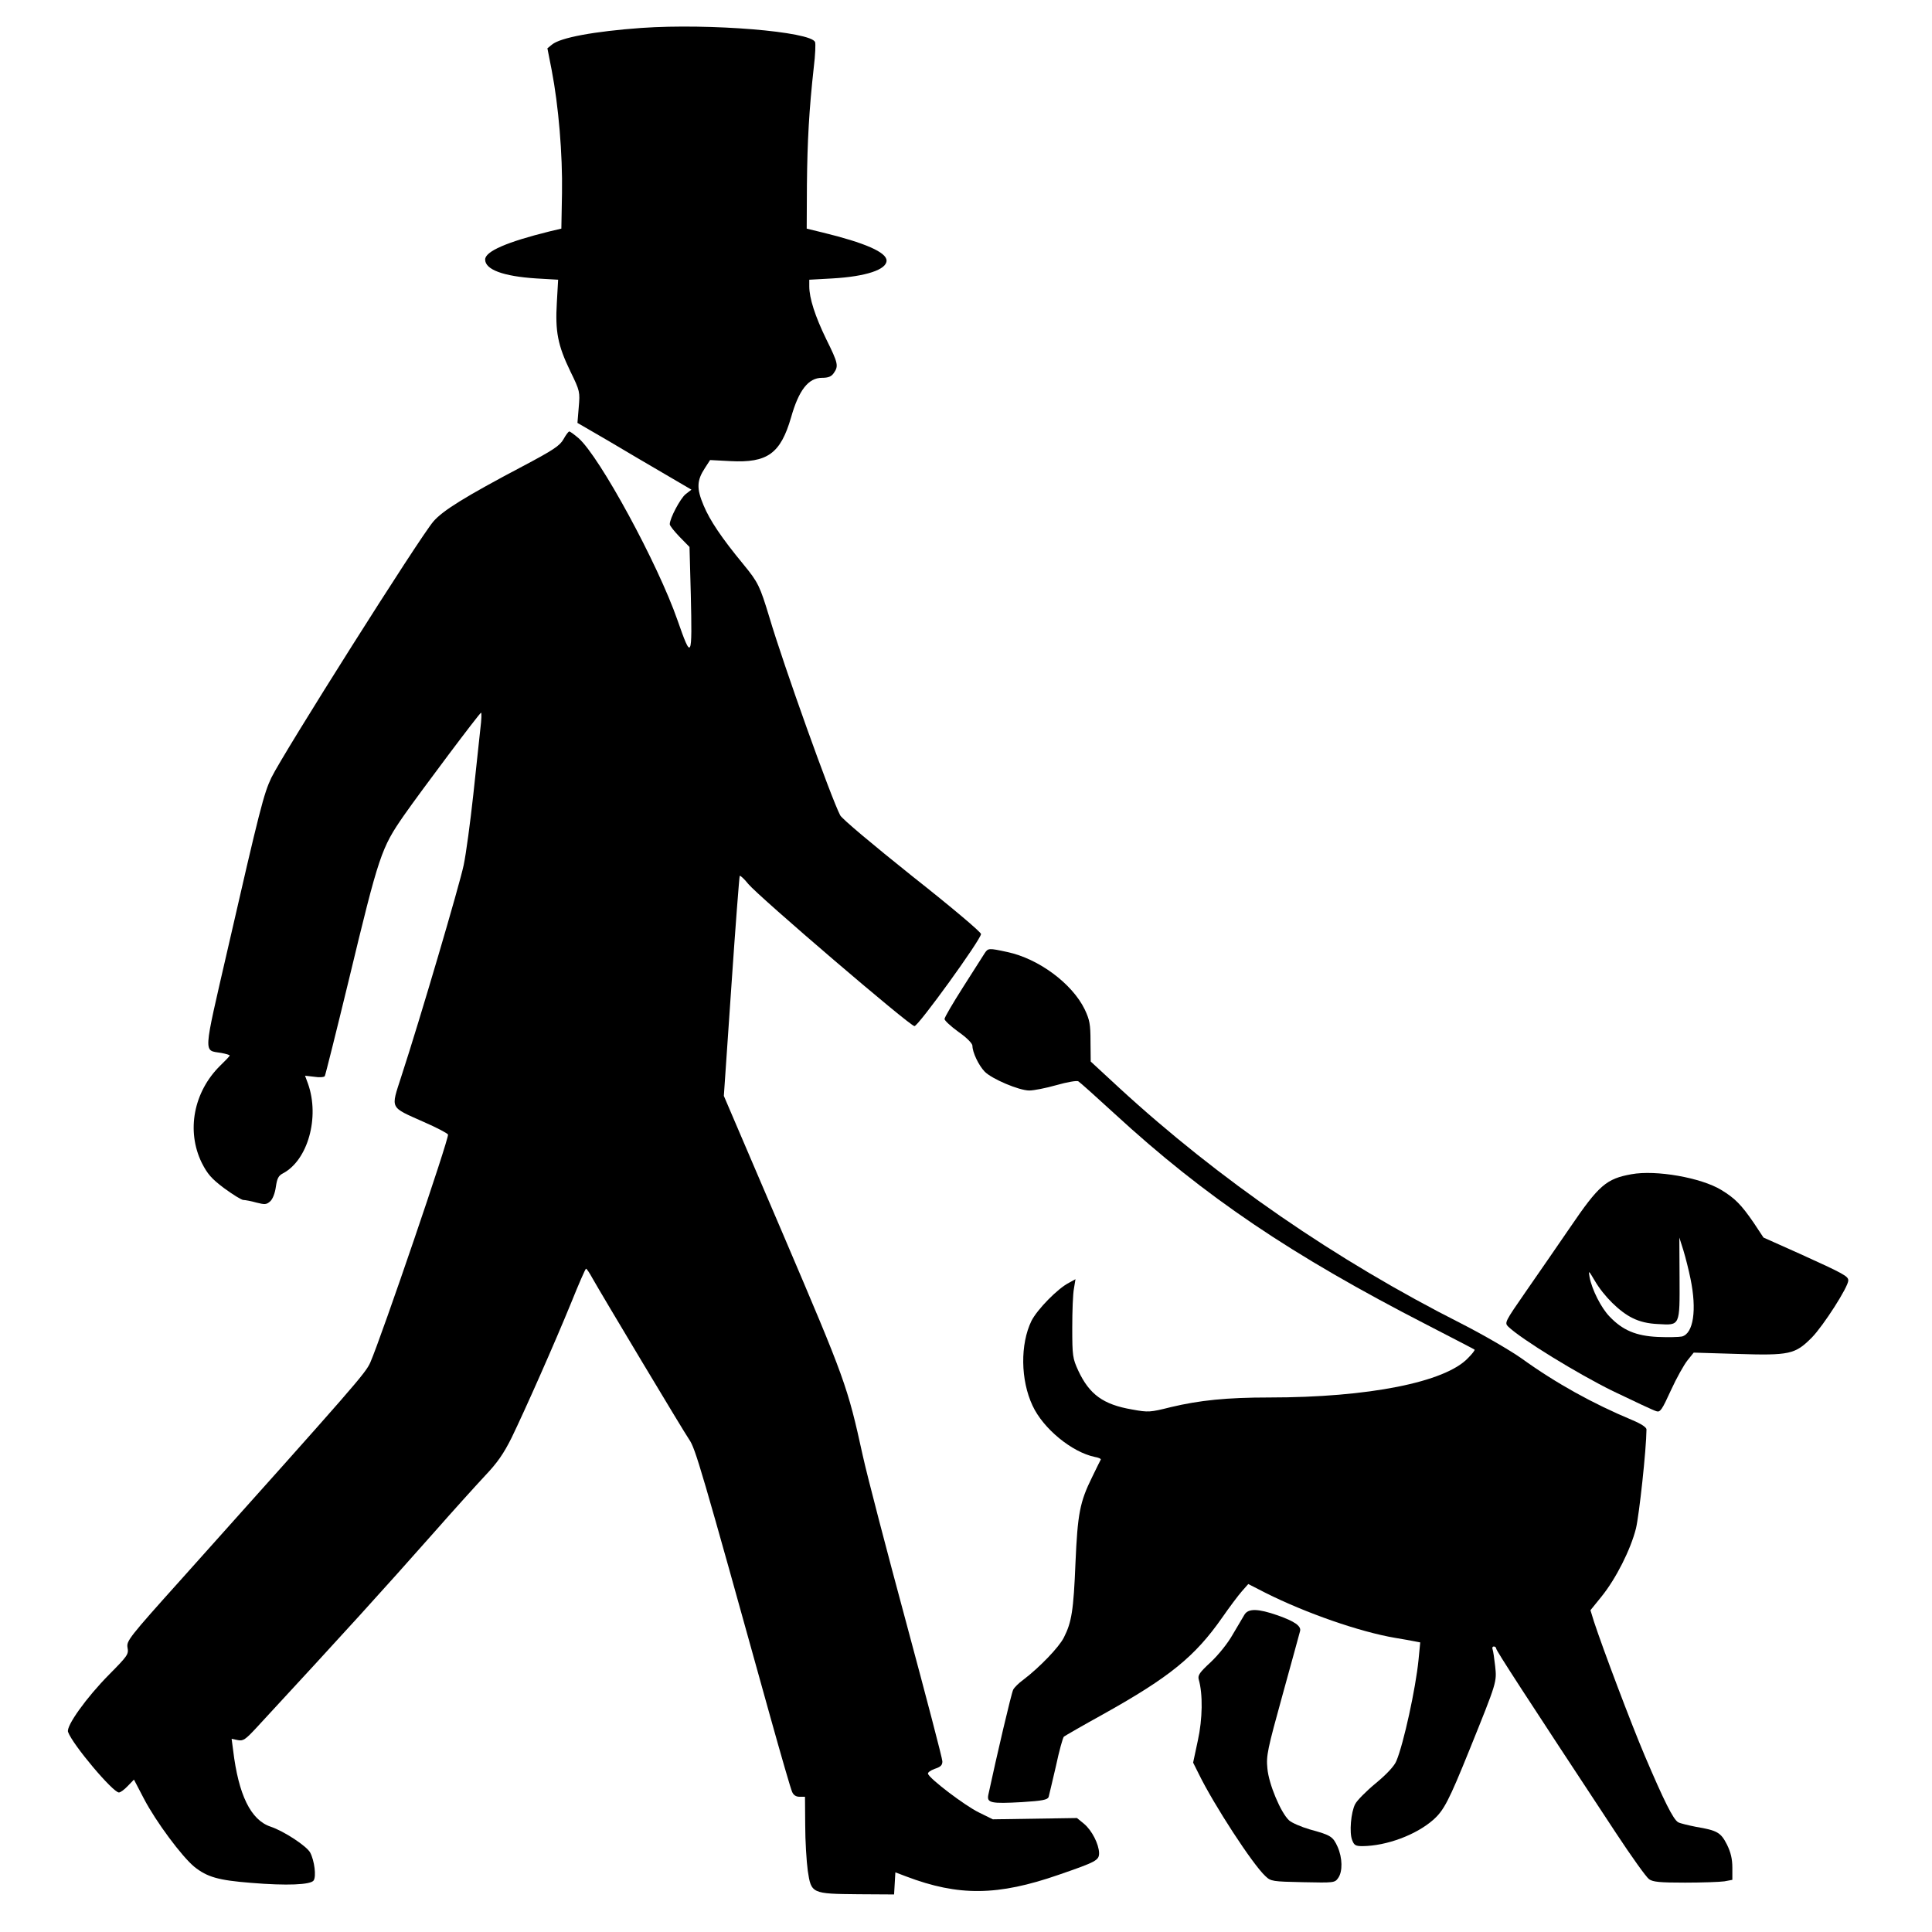 <?xml version="1.0" standalone="no"?>
<!DOCTYPE svg PUBLIC "-//W3C//DTD SVG 20010904//EN"
 "http://www.w3.org/TR/2001/REC-SVG-20010904/DTD/svg10.dtd">
<svg version="1.0" xmlns="http://www.w3.org/2000/svg"
 width="900pt" height="900pt" viewBox="0 0 900 900"
 preserveAspectRatio="xMidYMid meet">

<g transform="translate(0,900) scale(0.1,-0.1)"
fill="#000000" stroke="none">
<path d="M2989 8870 c-220 -16 -379 -45 -418 -78 l-21 -17 20 -102 c32 -166
51 -392 48 -573 l-3 -165 -55 -13 c-198 -49 -300 -93 -300 -131 0 -47 84 -78
237 -88 l103 -6 -6 -106 c-8 -135 4 -199 63 -321 45 -92 45 -96 39 -167 l-6
-73 143 -83 c78 -46 197 -117 265 -156 l123 -72 -27 -21 c-25 -20 -74 -113
-74 -140 0 -7 21 -33 46 -59 l46 -47 6 -220 c7 -304 4 -310 -62 -121 -91 262
-362 761 -461 848 -20 17 -39 31 -43 31 -4 0 -16 -16 -27 -36 -17 -30 -46 -50
-190 -126 -267 -141 -372 -206 -416 -257 -66 -77 -699 -1079 -755 -1194 -35
-74 -53 -142 -205 -806 -114 -496 -112 -462 -28 -476 21 -4 39 -9 39 -12 0 -3
-20 -24 -44 -47 -124 -122 -159 -304 -86 -453 26 -51 44 -73 104 -118 41 -30
81 -55 90 -55 8 0 36 -5 60 -12 40 -10 47 -10 65 6 11 10 22 37 26 67 6 40 12
52 33 63 116 61 172 261 117 417 l-14 38 43 -5 c24 -4 46 -2 49 3 3 5 53 205
111 444 142 590 152 618 258 771 79 113 352 477 359 478 3 0 2 -33 -3 -72 -4
-40 -19 -179 -33 -308 -14 -129 -34 -278 -45 -330 -19 -91 -203 -717 -291
-986 -49 -152 -55 -139 104 -210 60 -26 111 -53 114 -59 6 -17 -308 -937 -362
-1062 -23 -51 -64 -98 -878 -1007 -248 -276 -258 -290 -253 -321 6 -31 1 -38
-86 -126 -105 -106 -201 -240 -191 -267 21 -59 209 -282 237 -282 7 0 25 13
41 30 l29 30 47 -90 c56 -107 176 -268 234 -316 60 -48 112 -63 264 -75 168
-14 278 -9 292 11 13 19 4 92 -16 130 -16 30 -122 100 -185 121 -92 31 -149
148 -174 356 l-7 53 29 -6 c25 -5 35 2 87 58 428 463 574 624 830 913 87 99
193 216 234 260 58 61 87 103 124 177 64 132 200 439 278 630 35 87 66 158 69
158 3 0 16 -19 29 -43 42 -75 429 -721 451 -752 30 -44 52 -118 379 -1295 50
-179 95 -335 101 -347 6 -15 18 -23 35 -23 l25 0 1 -132 c0 -73 6 -169 12
-213 16 -106 18 -107 236 -109 l166 -1 3 51 3 52 50 -19 c245 -93 427 -91 712
8 174 60 187 67 187 101 -1 41 -33 105 -70 136 l-33 27 -196 -3 -196 -3 -65
32 c-64 31 -230 157 -237 180 -2 6 12 16 31 23 28 9 36 17 36 35 0 13 -75 299
-166 637 -91 337 -184 692 -205 788 -71 324 -82 353 -371 1030 l-276 645 35
510 c19 280 37 512 39 515 3 2 21 -14 40 -38 50 -60 753 -662 774 -662 18 0
310 404 310 429 0 9 -136 124 -321 270 -184 147 -327 267 -335 283 -43 83
-263 697 -330 923 -44 145 -52 162 -120 245 -104 126 -157 206 -186 275 -34
80 -32 117 6 175 l24 37 95 -5 c172 -9 233 35 282 203 36 128 81 185 144 185
30 0 44 6 55 22 23 33 21 45 -35 158 -52 107 -79 191 -79 246 l0 31 108 6
c156 9 252 41 252 83 0 39 -101 83 -298 131 l-74 18 1 205 c2 202 10 348 32
547 7 56 9 109 6 117 -19 49 -491 88 -808 66z"/>
<path d="M4586 4558 c-8 -13 -53 -83 -100 -157 -47 -74 -86 -140 -86 -148 0
-7 29 -34 65 -60 40 -28 65 -54 65 -65 0 -30 29 -91 57 -120 33 -34 160 -88
208 -88 20 0 77 11 126 25 49 14 95 22 102 18 7 -4 83 -72 169 -151 422 -388
825 -660 1458 -985 118 -61 217 -112 219 -114 3 -2 -11 -20 -30 -39 -106 -113
-465 -184 -926 -184 -198 0 -325 -13 -459 -45 -96 -24 -104 -25 -180 -11 -135
23 -199 70 -251 181 -26 57 -28 68 -28 200 0 77 3 159 8 183 l7 43 -29 -16
c-54 -27 -149 -125 -176 -178 -53 -109 -51 -276 5 -395 50 -108 184 -217 290
-239 17 -3 29 -8 28 -12 -2 -3 -20 -40 -40 -81 -58 -117 -68 -172 -78 -400 -9
-223 -18 -277 -54 -348 -23 -46 -114 -140 -189 -197 -21 -15 -42 -36 -47 -46
-8 -13 -78 -313 -116 -490 -8 -38 13 -42 156 -34 97 6 120 11 125 24 2 9 18
74 34 144 15 71 32 132 37 137 5 4 88 52 184 105 310 173 427 269 553 449 34
49 76 105 92 123 l30 34 80 -41 c187 -94 439 -182 605 -210 36 -6 76 -13 90
-16 l26 -5 -8 -82 c-13 -131 -69 -389 -103 -470 -9 -23 -44 -61 -96 -104 -45
-37 -88 -81 -96 -97 -20 -38 -28 -134 -14 -168 9 -24 16 -28 48 -28 112 1 249
52 329 122 50 44 73 88 170 328 128 317 127 314 119 389 -4 36 -9 70 -12 78
-3 7 0 13 6 13 6 0 11 -5 11 -10 0 -9 131 -211 556 -856 73 -111 143 -209 156
-218 18 -13 50 -16 168 -16 80 0 162 3 183 6 l37 7 0 56 c0 41 -7 71 -25 108
-29 57 -45 66 -145 83 -35 7 -73 16 -82 21 -23 12 -67 101 -156 310 -64 151
-195 498 -237 626 l-16 52 51 63 c68 84 136 219 161 318 15 63 48 365 49 461
0 10 -24 26 -67 44 -184 77 -354 171 -515 287 -54 38 -180 111 -280 162 -584
295 -1132 673 -1595 1099 l-132 122 -1 93 c0 81 -4 101 -27 150 -59 121 -215
236 -360 267 -88 19 -90 19 -107 -7z"/>
<path d="M7600 3530 c-117 -21 -152 -51 -286 -248 -59 -86 -152 -221 -207
-300 -97 -140 -99 -144 -81 -162 60 -58 324 -220 487 -300 100 -48 191 -91
203 -94 18 -6 26 6 68 98 26 57 61 119 77 139 l29 36 199 -6 c249 -8 273 -2
351 76 54 55 170 236 170 266 0 20 -20 31 -225 124 l-170 76 -45 68 c-59 86
-88 115 -152 154 -94 57 -304 94 -418 73z m275 -487 c30 -144 14 -255 -40
-269 -14 -3 -65 -4 -113 -2 -101 5 -163 31 -224 95 -39 40 -82 125 -93 183 -6
34 -5 33 24 -16 42 -72 116 -145 176 -174 34 -17 72 -26 120 -28 102 -6 100
-10 99 217 l-1 186 19 -60 c10 -33 25 -92 33 -132z"/>
<path d="M5797 1478 c-8 -13 -32 -55 -55 -93 -23 -41 -67 -95 -102 -128 -51
-47 -61 -61 -56 -80 20 -69 18 -185 -4 -285 l-22 -103 27 -54 c69 -141 250
-420 310 -475 25 -24 33 -25 175 -28 145 -3 148 -3 164 20 21 30 20 93 -3 145
-22 48 -31 54 -130 81 -41 12 -84 31 -96 42 -39 36 -95 170 -101 242 -6 59 0
87 71 344 42 153 79 286 81 295 7 24 -25 46 -104 74 -92 32 -137 33 -155 3z"/>
</g>
</svg>
